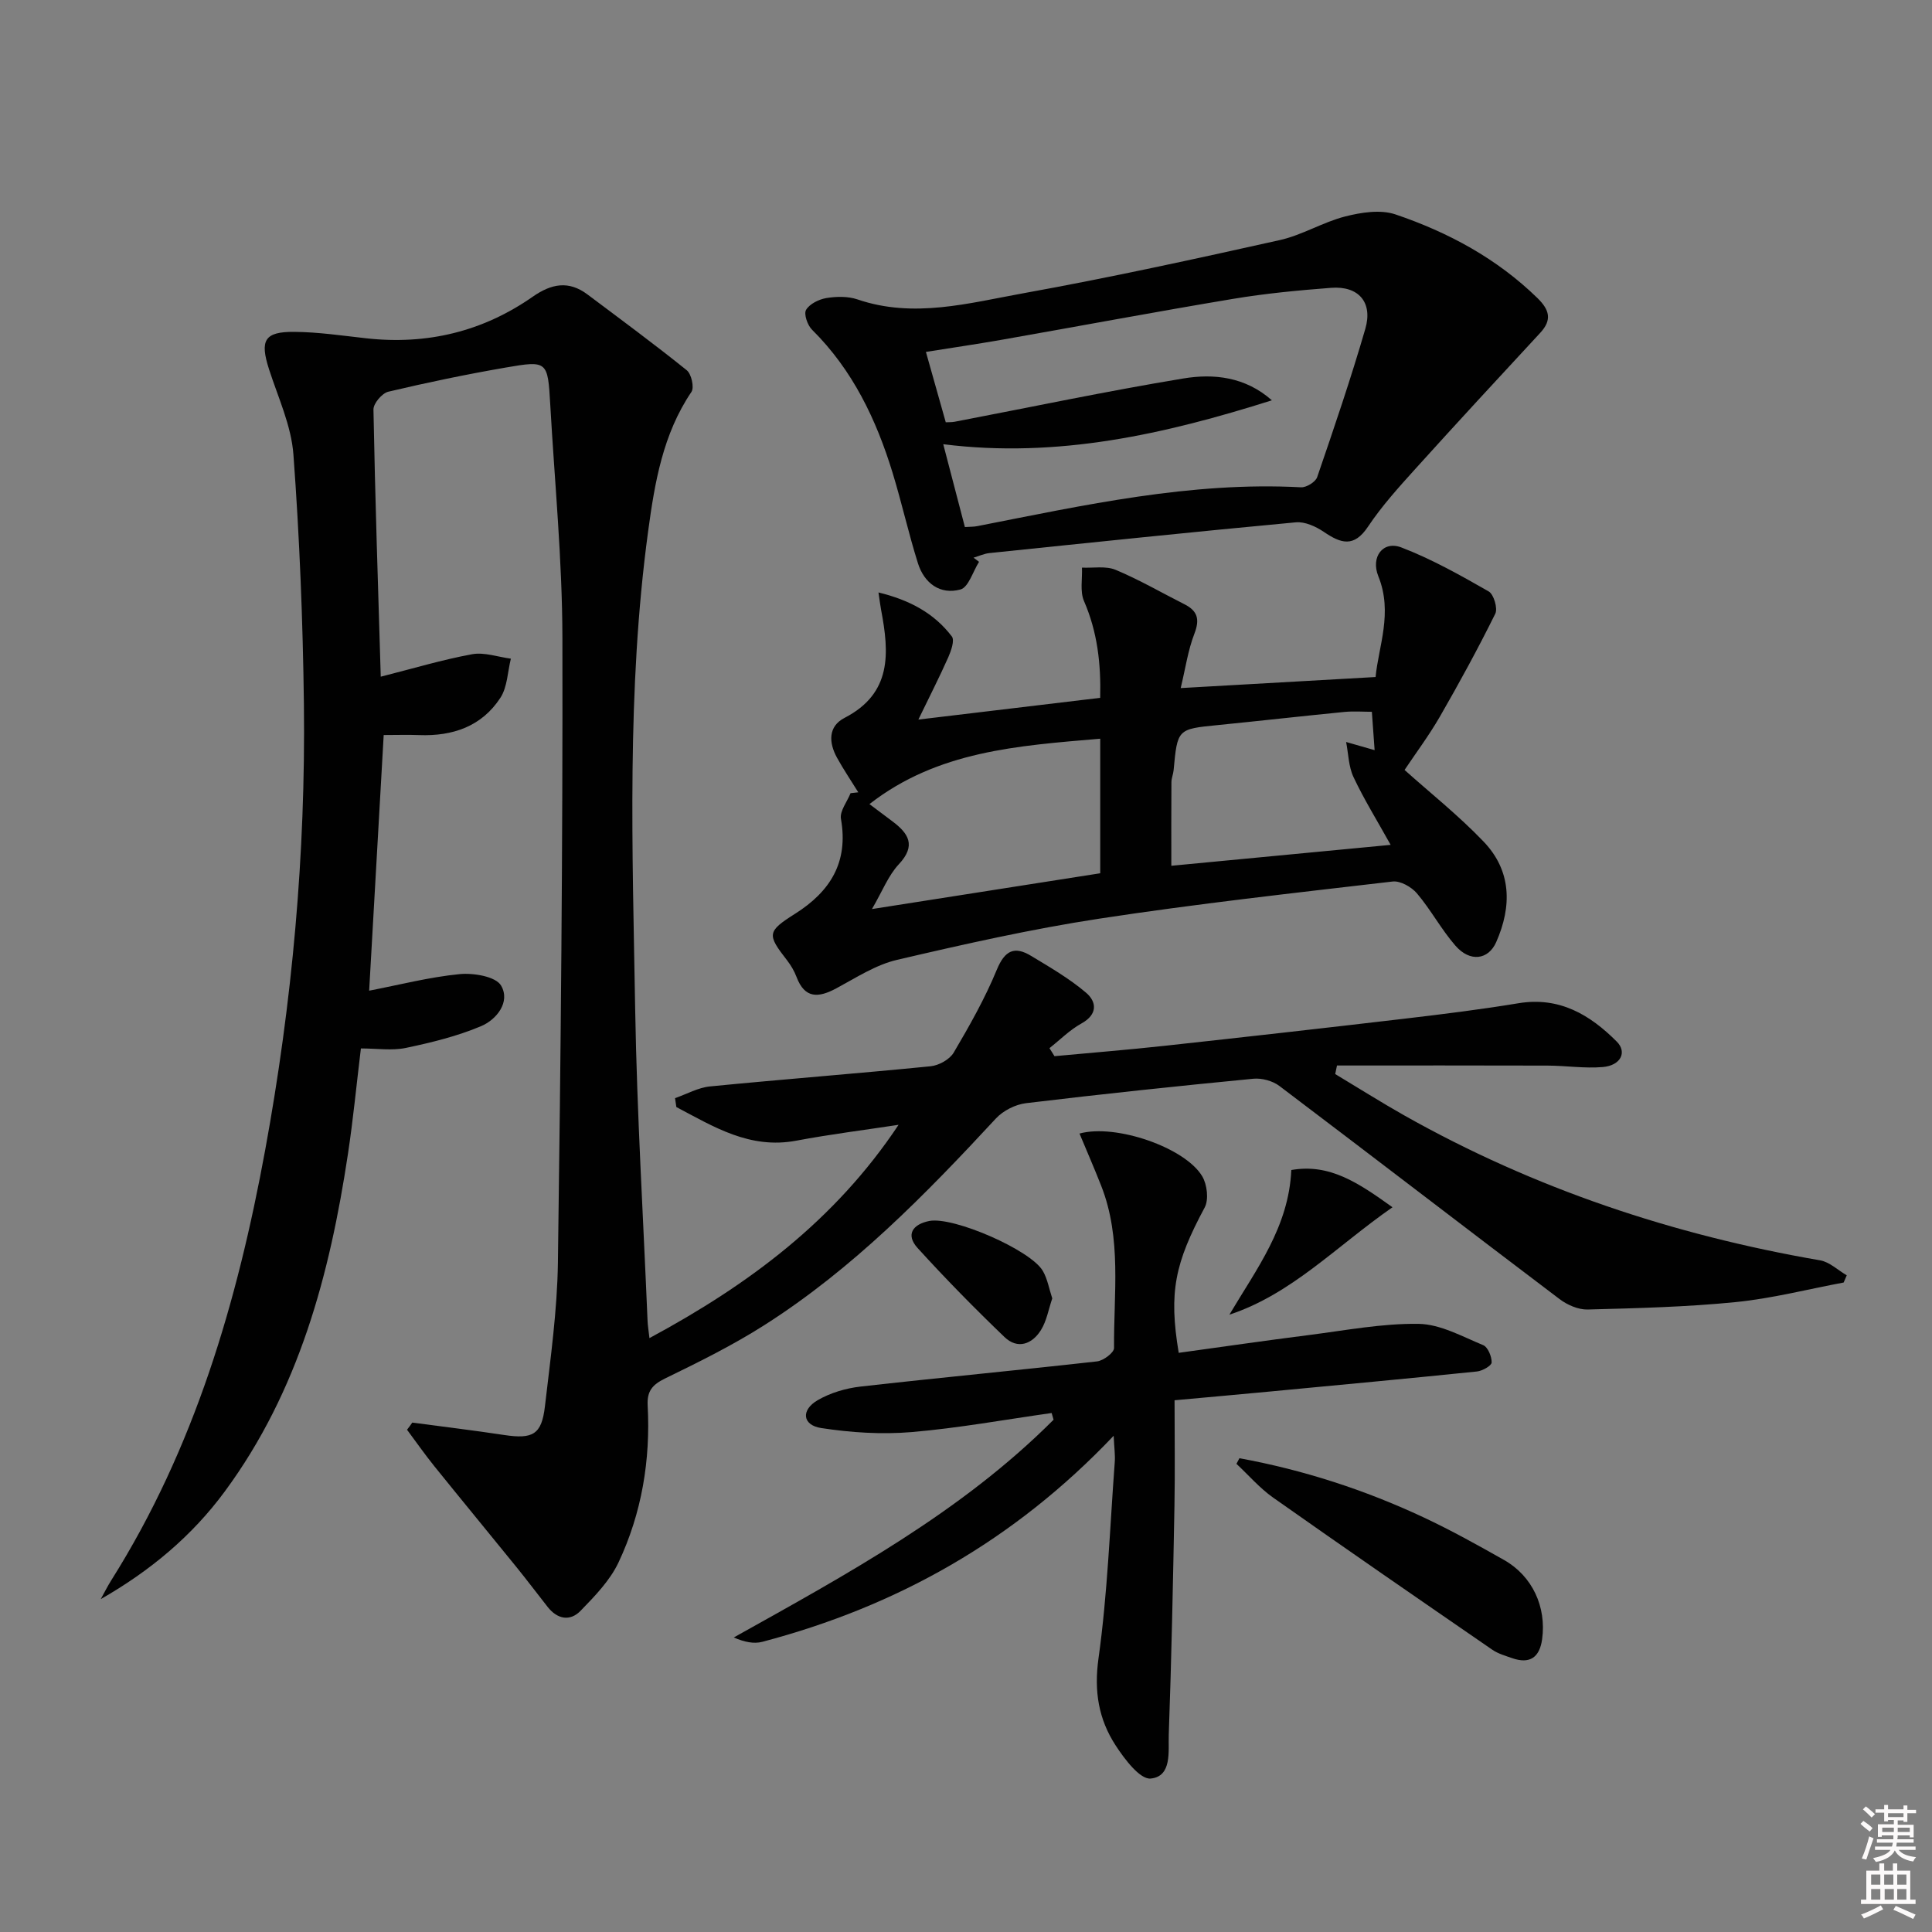 <svg enable-background="new 0 0 400 400" viewBox="0 0 400 400" xmlns="http://www.w3.org/2000/svg"><rect x="0" y="0" width="400" height="400" fill="#808080" stroke="none"/><path d="m385.2 377.6.6-.6c.6.4 1.3.9 1.9 1.5l-.6.7c-.8-.6-1.4-1.1-1.9-1.6zm.3 7.1c.6-1.4 1.1-2.9 1.5-4.5.3.1.6.3.9.4-.5 1.4-1 2.9-1.5 4.4l-.9-.2zm.2-10.1.6-.6c.7.5 1.3 1.1 1.9 1.6l-.7.7c-.6-.6-1.2-1.2-1.8-1.7zm8.4-.8h.8v.9h1.8v.7h-1.8v1.8h-.8v-.3h-1.2v.9h3.3v2.6h-.8v-.4h-2.5c0 .3 0 .6-.1.8h3.4v.7h-3.5c0 .3-.1.6-.1.8h4v.7h-3.5c.7.9 1.9 1.3 3.6 1.5-.2.2-.4.5-.6.9-1.9-.3-3.2-1.1-3.8-2.3-.5 1.1-1.8 2-3.9 2.4-.2-.3-.4-.5-.6-.8 1.9-.4 3.1-.9 3.6-1.7h-3.2v-.7h3.5c.1-.2.1-.5.2-.8h-3.3v-.7h3.4c0-.2 0-.5 0-.8h-2.4v.3h-.8v-2.6h3.3v-.9h-1.2v.3h-.8v-1.8h-1.8v-.7h1.8v-.9h.8v.9h3.2zm-4.4 5.5h2.4c0-.3 0-.6 0-.9h-2.4zm1.2-3.1h3.2v-.8h-3.2zm4.4 2.2h-2.4v.9h2.5v-.9z" fill="#fcfafa"/><path d="m389.2 385.8h.9v1.5h1.8v-1.5h.9v1.5h2.7v6h1.1v.9h-11.3v-.9h1.1v-6h2.7v-1.5zm.2 8.7.5.8c-1.2.6-2.5 1.3-4 1.9-.2-.3-.3-.6-.6-.8 1.6-.6 3-1.3 4.1-1.9zm-2-4.3h1.9v-2.1h-1.9zm0 3.1h1.9v-2.2h-1.9zm2.7-3.1h1.9v-2.1h-1.9zm.1 3.1h1.9v-2.2h-1.9zm2.3 1.3c1.4.6 2.7 1.2 4.1 1.8l-.5.9c-1.5-.7-2.8-1.4-4.1-1.9zm2.2-6.5h-1.9v2.1h1.9zm-1.9 5.2h1.9v-2.2h-1.9z" fill="#fcfafa"/><g fill="#010101"><path d="m85.36 294.53c6.34.85 12.69 1.61 19.01 2.57 5.93.89 7.77-.07 8.45-5.92 1.15-9.9 2.55-19.84 2.69-29.77.59-43.13 1.02-86.27.93-129.41-.03-16.1-1.61-32.2-2.52-48.3-.51-8.93-.58-9.1-9.18-7.61-8.16 1.41-16.29 3.1-24.35 5.01-1.29.31-3.1 2.44-3.07 3.7.34 18.28.95 36.55 1.51 55.3 6.72-1.7 12.76-3.52 18.92-4.65 2.53-.46 5.34.57 8.02.92-.68 2.73-.72 5.88-2.17 8.1-3.87 5.94-9.9 7.99-16.84 7.72-2.32-.09-4.65-.01-7.32-.01-.98 17.29-1.99 34.94-3.01 52.93 6.22-1.2 12.43-2.81 18.73-3.43 2.87-.28 7.48.49 8.58 2.37 1.98 3.37-.9 7.05-4.17 8.42-4.94 2.08-10.26 3.38-15.54 4.49-2.87.6-5.96.11-9.31.11-.9 7.39-1.59 14.61-2.67 21.77-3.77 25.03-10.16 49.13-25.51 69.95-6.8 9.23-15.44 16.44-25.68 22.29.73-1.32 1.4-2.67 2.21-3.95 17.21-27.33 26.08-57.66 31.84-89.07 5.59-30.49 8.38-61.27 8.01-92.27-.21-17.24-.9-34.49-2.17-51.68-.44-5.97-3.16-11.8-5.04-17.62-1.94-6.02-1-7.84 5.24-7.78 4.96.04 9.92.78 14.87 1.33 12.56 1.4 24.12-1.38 34.46-8.6 3.9-2.72 7.46-3.4 11.36-.47 6.89 5.17 13.83 10.28 20.54 15.68.97.78 1.59 3.57.98 4.48-5.91 8.73-7.6 18.76-8.96 28.78-4.48 32.97-3.25 66.13-2.69 99.24.37 21.44 1.67 42.87 2.56 64.31.04.96.2 1.91.39 3.58 20.53-11.05 38.4-24.34 51.58-44.16-7.06 1.08-14.15 1.96-21.16 3.28-9.64 1.82-17.11-2.88-24.85-6.96-.09-.61-.18-1.23-.27-1.84 2.42-.84 4.78-2.19 7.26-2.43 15.2-1.49 30.44-2.66 45.64-4.17 1.72-.17 3.96-1.41 4.8-2.84 3.27-5.55 6.47-11.21 8.92-17.15 1.65-3.99 3.64-4.96 7.09-2.87 3.92 2.37 7.94 4.69 11.4 7.64 2.19 1.87 2.44 4.48-.97 6.36-2.41 1.33-4.43 3.38-6.62 5.11.35.55.7 1.11 1.04 1.66 7.61-.71 15.23-1.32 22.83-2.15 16.52-1.8 33.03-3.66 49.54-5.6 7.92-.93 15.83-1.91 23.69-3.21 8.47-1.4 14.8 2.37 20.36 7.95 2.19 2.2.79 4.95-2.91 5.26-3.78.32-7.62-.29-11.44-.3-14.53-.05-29.05-.02-43.58-.02-.12.59-.24 1.18-.37 1.77 4.76 2.86 9.46 5.83 14.29 8.56 26.9 15.17 55.73 24.77 86.11 30.01 1.96.34 3.68 2.04 5.51 3.1-.21.5-.43.99-.64 1.49-7.43 1.39-14.82 3.3-22.31 4.05-10.19 1.02-20.46 1.27-30.7 1.54-1.93.05-4.22-.95-5.81-2.16-19.37-14.65-38.62-29.47-58-44.12-1.4-1.06-3.64-1.67-5.4-1.5-15.7 1.52-31.39 3.17-47.06 5.06-2.19.26-4.72 1.54-6.22 3.15-14.63 15.79-29.64 31.14-47.92 42.78-6.56 4.18-13.59 7.66-20.6 11.07-2.64 1.29-3.76 2.63-3.6 5.59.61 11.31-1.22 22.29-6.04 32.51-1.77 3.74-4.9 6.96-7.84 9.99-2.19 2.26-4.82 1.76-6.83-.8-2.16-2.75-4.26-5.53-6.46-8.25-5.65-6.97-11.36-13.89-16.99-20.87-1.97-2.45-3.78-5.03-5.66-7.56.39-.49.74-.98 1.09-1.48z"/><path d="m177.7 164.04c-1.48-2.39-3.06-4.72-4.41-7.17-1.71-3.11-1.87-6.47 1.56-8.24 9.86-5.09 9.26-13.46 7.58-22.32-.18-.93-.29-1.88-.55-3.65 6.45 1.57 11.51 4.28 15.19 9.11.61.8-.15 2.97-.74 4.31-1.78 4.01-3.78 7.92-6.19 12.9 13.34-1.6 25.29-3.03 37.64-4.5.18-7.06-.57-13.64-3.35-20.04-.86-1.99-.32-4.6-.42-6.92 2.34.11 4.94-.39 6.97.46 4.89 2.04 9.5 4.73 14.24 7.12 2.72 1.37 3.22 3.11 2.07 6.09-1.34 3.46-1.86 7.23-2.84 11.27 13.79-.78 26.63-1.51 40.35-2.29.6-6.33 3.62-13.32.57-20.86-1.62-4.01.97-7.42 4.76-5.97 6.28 2.41 12.23 5.76 18.09 9.11 1.05.6 1.91 3.52 1.36 4.62-3.57 7.21-7.43 14.29-11.45 21.27-2.29 3.97-5.06 7.67-7.33 11.07 5.16 4.63 11.13 9.37 16.35 14.82 5.8 6.05 5.91 13.38 2.62 20.83-1.63 3.68-5.43 4.2-8.45.72-2.93-3.37-5.07-7.41-7.96-10.82-1.13-1.33-3.44-2.64-5.04-2.45-20.27 2.36-40.57 4.61-60.73 7.69-14.07 2.15-28.01 5.29-41.88 8.53-4.41 1.03-8.48 3.7-12.55 5.89-3.69 1.98-6.53 2.2-8.25-2.36-.46-1.22-1.16-2.41-1.96-3.44-4.15-5.34-4.17-5.95 1.67-9.64 7.3-4.62 11.07-10.67 9.49-19.64-.28-1.61 1.28-3.54 1.99-5.32.52-.05 1.06-.11 1.6-.18zm50.09-11.1c-17.04 1.46-33.63 2.52-47.78 13.54 1.82 1.37 3.28 2.46 4.73 3.55 3.37 2.52 4.99 5.02 1.35 8.91-2.18 2.33-3.4 5.57-5.56 9.27 16.42-2.57 31.82-4.99 47.26-7.41 0-9.4 0-18.19 0-27.86zm56.24-5.57c-1.79 0-3.76-.16-5.7.03-8.74.86-17.47 1.85-26.2 2.72-8.35.83-8.35.8-9.15 9.37-.08.82-.44 1.62-.45 2.44-.04 5.7-.02 11.41-.02 17.32 15.11-1.44 29.78-2.84 45.41-4.33-2.84-5.1-5.53-9.44-7.69-14.03-1.03-2.18-1.05-4.83-1.53-7.27 1.99.57 3.99 1.14 5.9 1.69-.16-2.29-.36-5.02-.57-7.94z"/><path d="m202.7 116.32c-1.27 2-2.18 5.28-3.86 5.73-4.2 1.14-7.49-1.3-8.79-5.43-1.94-6.16-3.34-12.49-5.23-18.67-3.39-11.09-8.29-21.36-16.7-29.69-.94-.93-1.74-3.25-1.23-4.11.74-1.24 2.66-2.18 4.2-2.44 2.09-.34 4.47-.39 6.44.28 11.65 3.98 23.06.76 34.37-1.28 17.77-3.21 35.43-7.07 53.06-11 4.64-1.03 8.9-3.71 13.53-4.89 3.33-.85 7.32-1.48 10.42-.43 10.93 3.7 21.01 9.13 29.41 17.33 2.48 2.43 3.06 4.5.57 7.19-8.66 9.35-17.32 18.71-25.86 28.17-3.45 3.82-6.95 7.69-9.8 11.96-2.91 4.36-5.6 3.49-9.13 1.09-1.65-1.12-3.92-2.16-5.8-1.99-21.17 1.97-42.31 4.18-63.46 6.37-1.11.12-2.19.63-3.28.95.38.3.76.58 1.14.86zm60.63-33.44c-22.09 6.98-44.32 12.07-68.04 9.09 1.6 6.14 3.02 11.54 4.48 17.15 1-.07 1.8-.04 2.57-.19 22.14-4.34 44.21-9.26 67.03-8.04 1.11.06 3-1.11 3.34-2.11 3.49-10.18 6.97-20.38 9.97-30.72 1.59-5.49-1.43-8.9-7.07-8.47-6.78.52-13.57 1.16-20.27 2.28-16.02 2.67-31.98 5.67-47.97 8.48-5.29.93-10.62 1.7-15.67 2.51 1.45 5.15 2.75 9.76 4.11 14.57.58-.03 1.22 0 1.83-.11 15.78-3.02 31.5-6.34 47.35-8.96 6.32-1.05 12.84-.35 18.34 4.52z"/><path d="m217.73 292.55c-9.67 1.36-19.31 3.13-29.03 3.95-6.18.52-12.55.1-18.69-.84-3.89-.6-4.23-3.73-.71-5.77 2.61-1.52 5.8-2.46 8.82-2.81 16.33-1.85 32.69-3.38 49.02-5.22 1.31-.15 3.52-1.81 3.51-2.76-.09-11.24 1.63-22.67-2.65-33.57-1.42-3.62-2.98-7.19-4.5-10.84 7.49-2.08 21.92 2.92 25.42 8.87 1 1.7 1.37 4.79.5 6.43-6.18 11.53-7.47 17.53-5.38 30.1 8.95-1.23 17.93-2.54 26.93-3.68 7.56-.96 15.16-2.43 22.73-2.32 4.5.07 9.02 2.61 13.38 4.41.97.4 1.78 2.37 1.75 3.59-.02.67-1.91 1.74-3.04 1.86-14.2 1.46-28.42 2.78-42.64 4.13-6.43.61-12.86 1.18-19.97 1.83 0 7.59.11 14.72-.02 21.84-.3 15.8-.61 31.6-1.18 47.39-.12 3.42.72 8.66-3.75 9.09-2.22.21-5.43-4.05-7.27-6.89-3.5-5.39-4.48-11.17-3.53-17.97 1.88-13.46 2.36-27.12 3.37-40.69.11-1.41-.11-2.84-.23-5.42-20.63 21.74-44.91 35.33-72.74 42.66-1.74.46-3.7.06-5.91-.9 23.56-13.16 47.09-25.93 66.21-45.08-.14-.46-.27-.93-.4-1.39z"/><path d="m256.61 301.91c13.22 2.42 25.92 6.53 38.09 12.23 5.7 2.67 11.22 5.74 16.7 8.84 5.86 3.32 8.8 9.71 7.88 16.4-.52 3.77-2.54 5.2-6.21 3.92-1.4-.49-2.89-.91-4.09-1.73-15.18-10.45-30.35-20.9-45.41-31.52-2.78-1.96-5.06-4.64-7.58-6.98.21-.38.41-.77.62-1.16z"/><path d="m217.86 268.82c-.78 2.28-1.16 4.66-2.34 6.55-1.83 2.95-4.85 4.05-7.56 1.44-6.19-5.94-12.21-12.07-17.98-18.42-2.54-2.8-.98-4.93 2.42-5.6 4.95-.97 20.97 5.99 23.5 10.33.97 1.66 1.29 3.68 1.96 5.7z"/><path d="m288.3 249.95c-11.69 8.13-20.87 17.98-33.77 22.24 5.62-9.47 12.3-18.17 12.82-29.95 7.93-1.39 13.85 2.62 20.95 7.71z"/></g></svg>